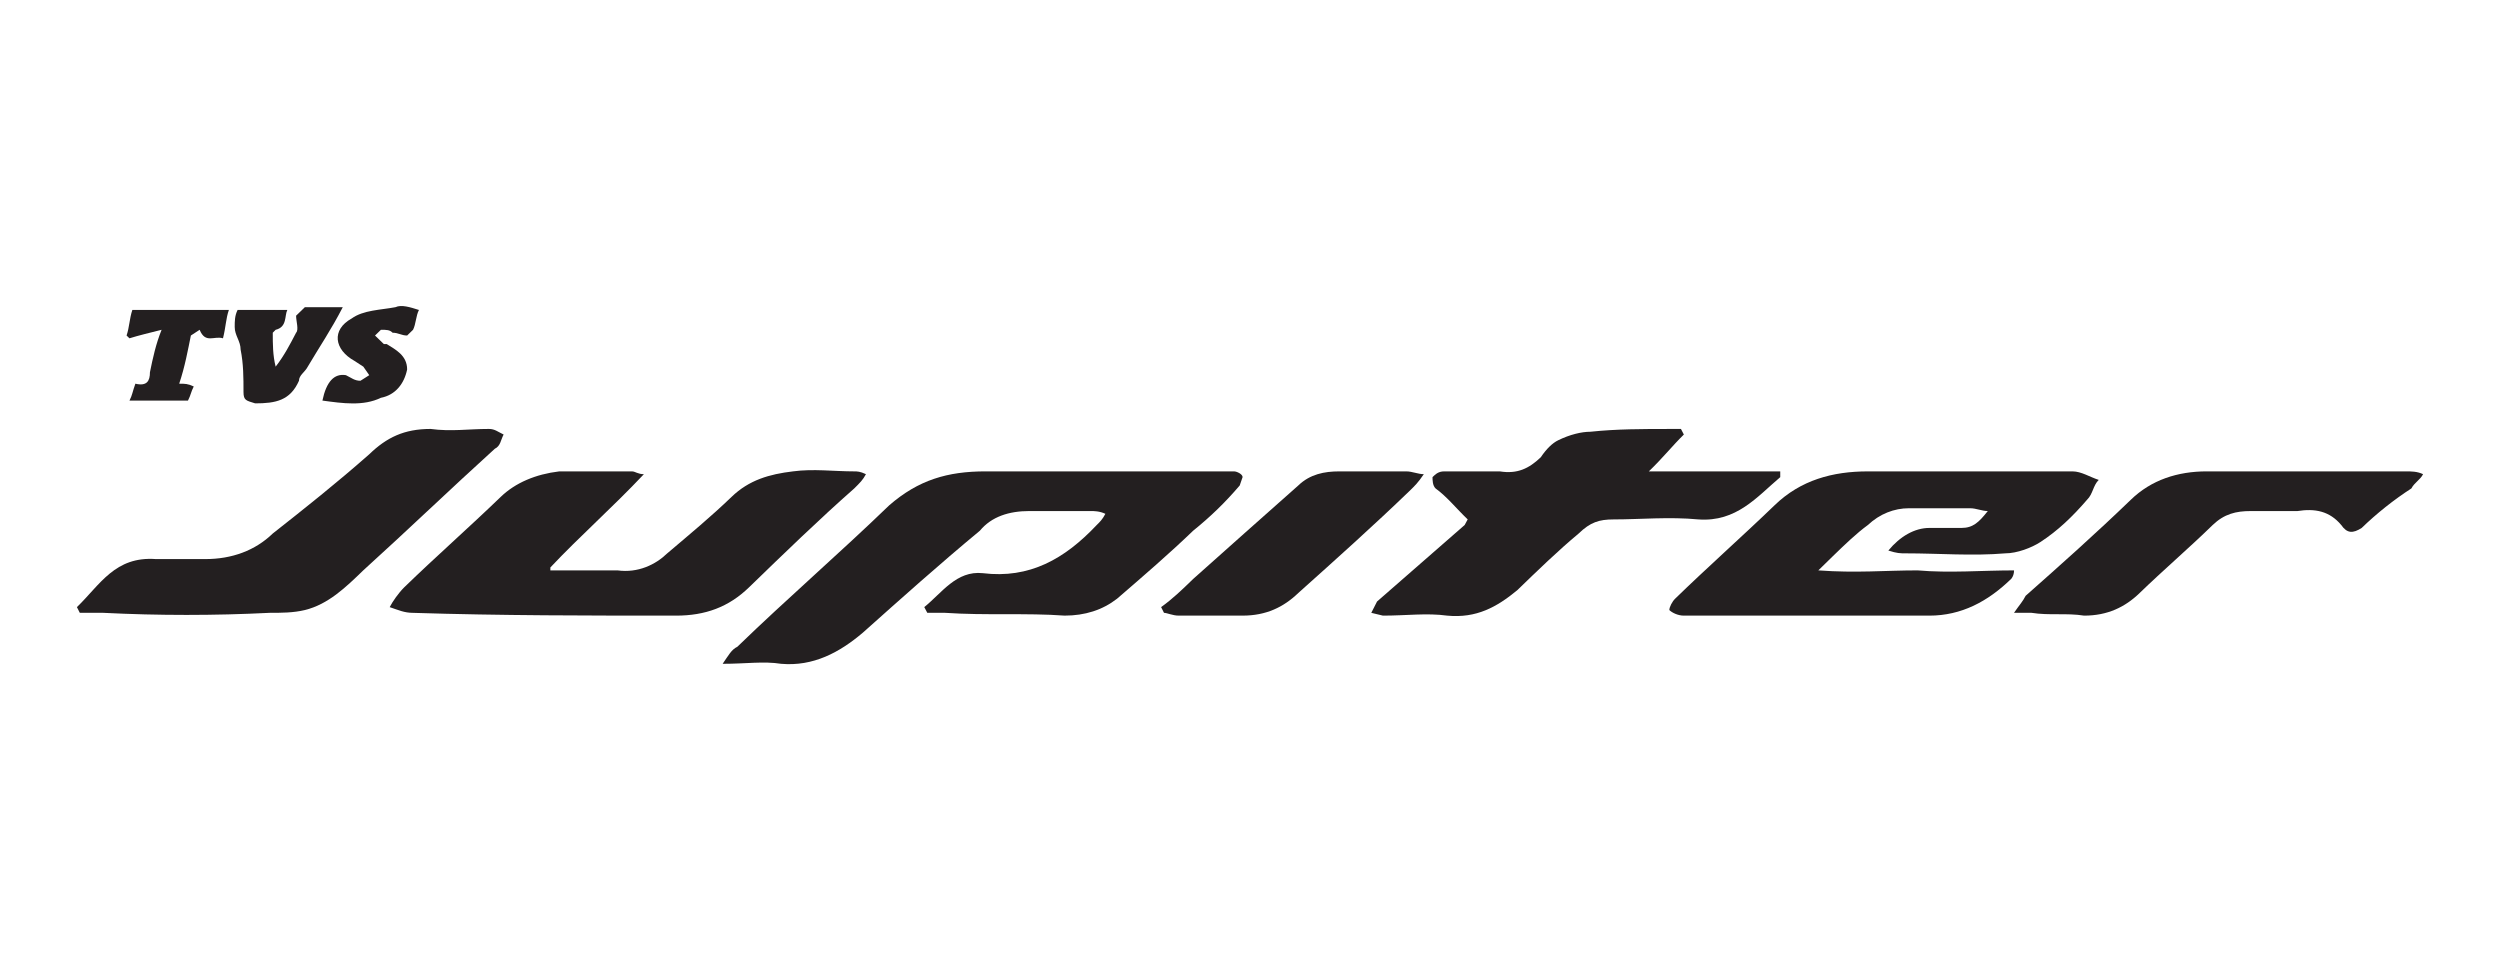 <svg width="130" height="50" viewBox="0 0 130 50" fill="none" xmlns="http://www.w3.org/2000/svg">
<rect width="130" height="50" fill="white"/>
<path fill-rule="evenodd" clip-rule="evenodd" d="M48.061 31.57C48.974 30.837 49.732 29.66 51.103 29.805C53.531 30.102 55.36 29.072 57.03 27.3C57.18 27.155 57.33 27.009 57.48 26.719C57.18 26.574 56.873 26.574 56.723 26.574H53.531C52.467 26.574 51.56 26.864 50.953 27.597C48.825 29.362 46.846 31.133 44.869 32.898C43.655 33.929 42.291 34.663 40.62 34.518C39.706 34.373 38.792 34.518 37.578 34.518C37.885 34.075 38.035 33.778 38.342 33.632C40.92 31.134 43.655 28.774 46.24 26.276C47.762 24.955 49.275 24.511 51.254 24.511H64.166C64.316 24.511 64.615 24.657 64.615 24.809L64.465 25.245C63.709 26.13 62.952 26.864 62.044 27.597C60.823 28.773 59.459 29.95 58.087 31.133C57.331 31.721 56.416 32.012 55.36 32.012C53.381 31.866 51.253 32.012 49.126 31.866H48.219L48.062 31.569L48.061 31.57Z" fill="#231F20"/>
<path fill-rule="evenodd" clip-rule="evenodd" d="M33.483 24.657C31.811 26.429 30.141 27.889 28.619 29.508V29.66H32.111C33.174 29.806 34.089 29.363 34.696 28.775C35.91 27.744 36.974 26.865 38.038 25.841C38.952 24.956 40.016 24.657 41.23 24.512C42.294 24.367 43.358 24.512 44.422 24.512C44.572 24.512 44.722 24.512 45.029 24.657C44.872 24.955 44.722 25.1 44.422 25.398C42.593 27.009 40.773 28.774 38.952 30.539C37.888 31.57 36.673 32.013 35.153 32.013C30.596 32.013 26.034 32.013 21.477 31.868C21.02 31.868 20.721 31.723 20.264 31.571C20.413 31.28 20.721 30.837 21.02 30.54C22.692 28.92 24.362 27.454 26.034 25.842C26.798 25.102 27.862 24.658 29.076 24.513H32.875C33.025 24.513 33.174 24.658 33.481 24.658L33.483 24.657Z" fill="#231F20"/>
<path fill-rule="evenodd" clip-rule="evenodd" d="M98.194 28.629C98.801 27.889 99.566 27.453 100.322 27.453H101.994C102.6 27.453 102.907 27.155 103.365 26.574C103.058 26.574 102.759 26.429 102.452 26.429H99.26C98.503 26.429 97.746 26.72 97.131 27.3C96.524 27.743 95.918 28.331 95.31 28.92C95.16 29.073 95.01 29.218 94.553 29.66C96.524 29.806 98.045 29.66 99.716 29.66C101.388 29.806 103.058 29.66 104.73 29.66C104.73 29.951 104.58 30.103 104.58 30.103C103.366 31.279 101.995 32.013 100.323 32.013H87.561C87.262 32.013 86.955 31.868 86.805 31.723C86.805 31.57 86.955 31.28 87.104 31.135C88.776 29.508 90.603 27.89 92.275 26.277C93.638 24.956 95.31 24.512 97.131 24.512H107.772C108.229 24.512 108.679 24.809 109.135 24.955C108.836 25.245 108.836 25.688 108.529 25.985C107.772 26.864 107.007 27.597 106.101 28.186C105.644 28.483 104.887 28.774 104.272 28.774C102.6 28.919 100.78 28.774 99.109 28.774C98.802 28.774 98.652 28.774 98.195 28.629H98.194Z" fill="#231F20"/>
<path fill-rule="evenodd" clip-rule="evenodd" d="M92.574 24.81C91.36 25.84 90.296 27.155 88.317 27.01C86.804 26.865 85.282 27.01 83.91 27.01C83.154 27.01 82.697 27.155 82.089 27.744C81.025 28.629 79.961 29.661 78.897 30.691C77.833 31.57 76.769 32.158 75.255 32.013C74.192 31.867 73.127 32.013 71.913 32.013L71.307 31.867L71.606 31.279C73.128 29.95 74.648 28.629 76.163 27.3L76.32 27.009C75.713 26.428 75.256 25.84 74.649 25.398C74.491 25.245 74.491 24.955 74.491 24.81C74.648 24.657 74.798 24.512 75.098 24.512H77.99C78.897 24.657 79.504 24.367 80.119 23.779C80.419 23.336 80.726 23.039 81.025 22.894C81.632 22.596 82.239 22.451 82.697 22.451C84.069 22.306 85.432 22.306 86.804 22.306H87.41L87.56 22.596C86.954 23.191 86.497 23.78 85.739 24.513H92.573V24.811L92.574 24.81Z" fill="#231F20"/>
<path fill-rule="evenodd" clip-rule="evenodd" d="M4 31.57C5.214 30.394 5.979 28.919 8.107 29.072H10.685C12.057 29.072 13.27 28.629 14.184 27.742C15.855 26.428 17.526 25.099 19.197 23.626C20.104 22.747 21.019 22.305 22.389 22.305C23.453 22.45 24.361 22.305 25.424 22.305C25.731 22.305 25.881 22.45 26.188 22.595C26.031 22.893 26.031 23.19 25.731 23.335C23.453 25.398 21.168 27.597 18.889 29.66C17.983 30.538 17.068 31.424 15.854 31.722C15.248 31.867 14.641 31.867 14.026 31.867C11.141 32.012 8.256 32.012 5.371 31.867H4.15L4 31.57Z" fill="#231F20"/>
<path fill-rule="evenodd" clip-rule="evenodd" d="M126 24.658C125.85 24.955 125.543 25.1 125.393 25.398C124.479 25.986 123.564 26.719 122.808 27.453C122.351 27.744 122.051 27.744 121.744 27.301C121.137 26.575 120.381 26.43 119.466 26.575H117.038C116.274 26.575 115.666 26.72 115.059 27.301C113.846 28.485 112.474 29.661 111.261 30.837C110.504 31.57 109.589 32.013 108.376 32.013C107.462 31.867 106.554 32.013 105.64 31.867H104.727C105.034 31.425 105.183 31.279 105.333 30.982C107.162 29.362 108.982 27.744 110.804 25.986C111.867 24.955 113.239 24.511 114.752 24.511H125.086C125.393 24.511 125.693 24.511 126 24.657V24.658Z" fill="#231F20"/>
<path fill-rule="evenodd" clip-rule="evenodd" d="M60.377 31.57C60.984 31.134 61.441 30.691 62.048 30.103C63.861 28.483 65.683 26.865 67.511 25.245C68.118 24.657 68.875 24.512 69.632 24.512H73.132C73.431 24.512 73.738 24.657 74.038 24.657C73.738 25.1 73.588 25.245 73.281 25.543C71.46 27.299 69.483 29.071 67.511 30.836C66.748 31.57 65.84 32.012 64.619 32.012H61.285C60.985 32.012 60.678 31.867 60.528 31.867L60.378 31.57H60.377Z" fill="#231F20"/>
<path fill-rule="evenodd" clip-rule="evenodd" d="M12.355 16.118H14.94C14.79 16.416 14.94 17.004 14.334 17.149L14.184 17.301C14.184 17.889 14.184 18.477 14.334 19.066C14.79 18.478 15.09 17.89 15.397 17.301C15.547 17.149 15.397 16.706 15.397 16.416L15.854 15.973H17.825C17.218 17.149 16.612 18.036 16.004 19.066C15.854 19.357 15.547 19.509 15.547 19.799C15.09 20.83 14.334 20.975 13.269 20.975C12.812 20.83 12.662 20.83 12.662 20.387C12.662 19.654 12.662 18.921 12.512 18.18C12.512 17.737 12.205 17.447 12.205 17.004C12.205 16.706 12.205 16.416 12.355 16.118Z" fill="#231F20"/>
<path fill-rule="evenodd" clip-rule="evenodd" d="M21.785 16.119C21.628 16.416 21.628 16.859 21.478 17.149L21.171 17.447C20.872 17.447 20.722 17.302 20.415 17.302C20.265 17.149 20.108 17.149 19.808 17.149L19.501 17.447L19.958 17.89H20.108C20.564 18.18 21.171 18.477 21.171 19.211C21.021 19.951 20.564 20.54 19.808 20.685C18.894 21.128 17.829 20.976 16.766 20.83C16.97 19.847 17.378 19.407 17.988 19.509C18.287 19.654 18.437 19.8 18.744 19.8L19.201 19.509L18.894 19.067L18.437 18.769C17.373 18.181 17.224 17.149 18.287 16.561C18.894 16.119 19.809 16.119 20.566 15.973C20.872 15.828 21.329 15.973 21.787 16.119H21.785Z" fill="#231F20"/>
<path fill-rule="evenodd" clip-rule="evenodd" d="M6.582 17.447C6.732 17.004 6.732 16.561 6.882 16.118H11.902C11.745 16.56 11.745 17.003 11.595 17.592C11.139 17.447 10.682 17.89 10.382 17.149L9.925 17.447C9.775 18.18 9.618 19.066 9.318 19.952C9.618 19.952 9.775 19.952 10.075 20.097C9.925 20.387 9.925 20.54 9.775 20.83H6.733C6.883 20.54 6.883 20.387 7.04 19.952C7.647 20.097 7.797 19.8 7.797 19.357C7.946 18.624 8.104 17.89 8.403 17.149C7.797 17.302 7.19 17.447 6.732 17.592L6.582 17.447Z" fill="#231F20"/>
</svg>
